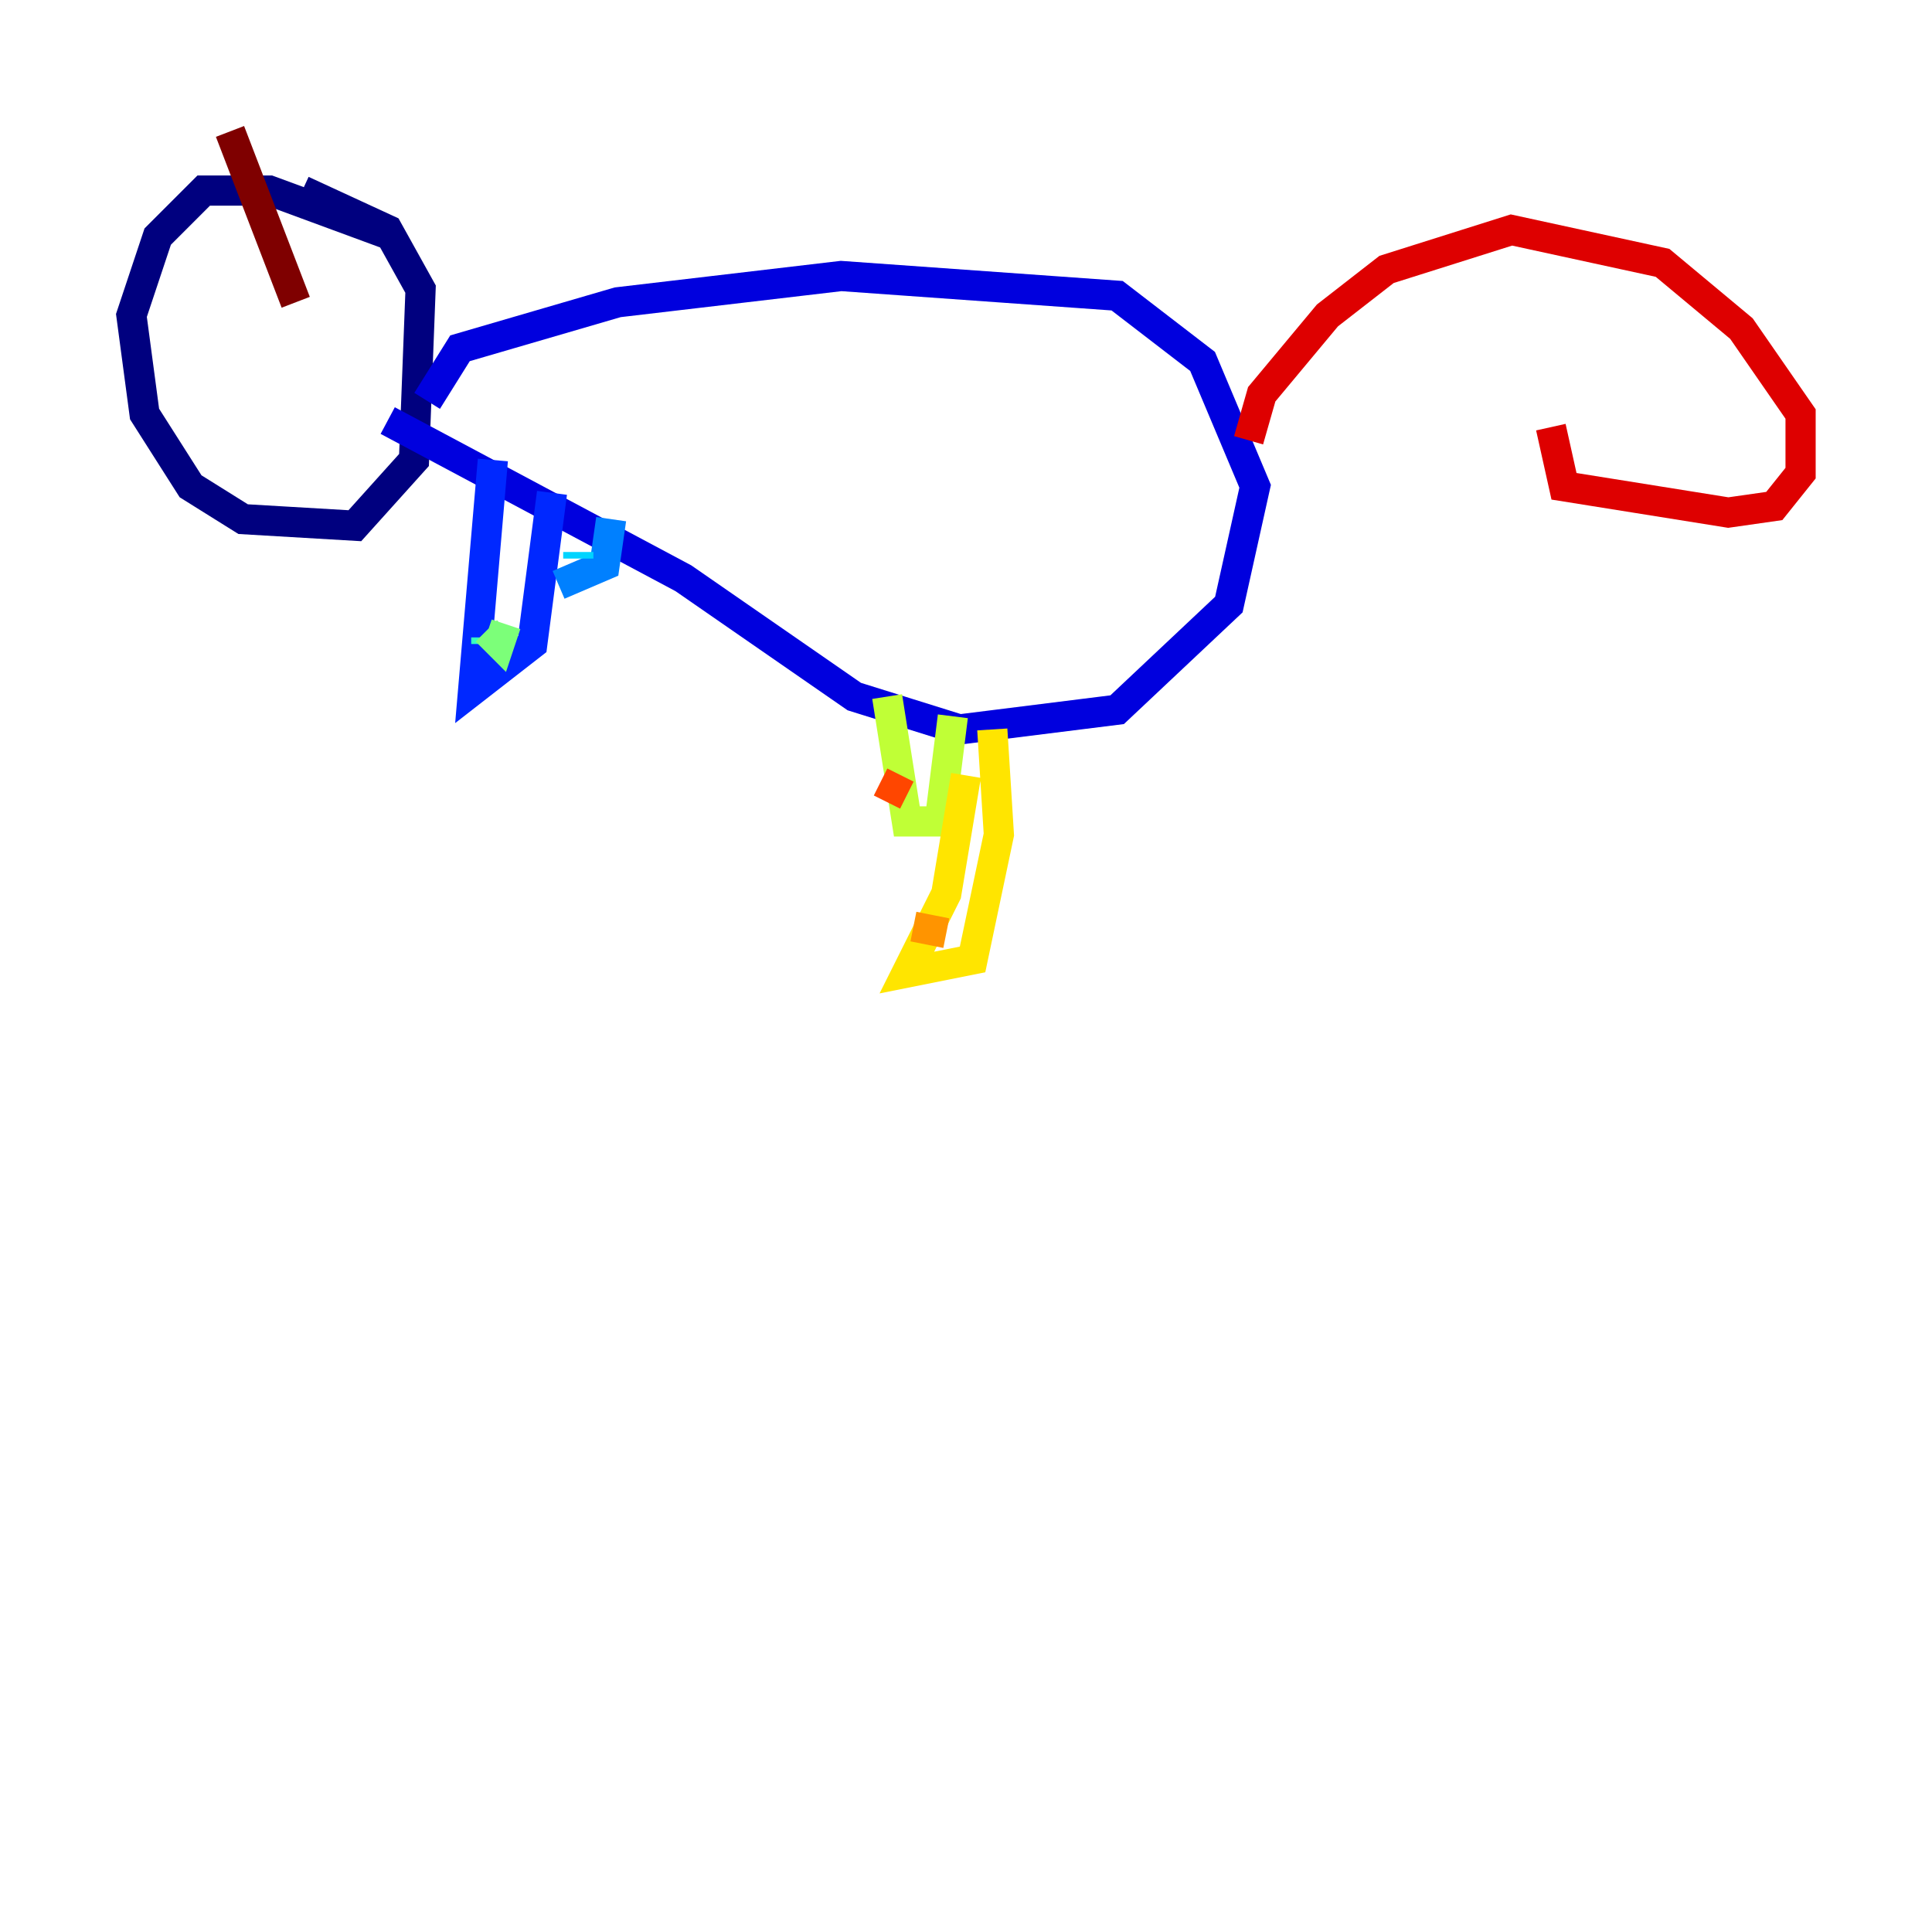 <?xml version="1.0" encoding="utf-8" ?>
<svg baseProfile="tiny" height="128" version="1.2" viewBox="0,0,128,128" width="128" xmlns="http://www.w3.org/2000/svg" xmlns:ev="http://www.w3.org/2001/xml-events" xmlns:xlink="http://www.w3.org/1999/xlink"><defs /><polyline fill="none" points="26.122,15.674 17.85,12.626 13.497,12.626 10.449,15.674 8.707,20.898 9.578,27.429 12.626,32.218 16.109,34.395 23.51,34.83 27.429,30.476 27.864,19.157 25.687,15.238 20.027,12.626" stroke="#00007f" stroke-width="2" /><polyline fill="none" points="28.299,26.558 30.476,23.075 40.925,20.027 55.728,18.286 74.014,19.592 79.674,23.946 83.156,32.218 81.415,40.054 74.014,47.02 63.565,48.327 56.599,46.15 45.279,38.313 25.687,27.864" stroke="#0000de" stroke-width="2" /><polyline fill="none" points="32.653,30.476 31.347,45.714 35.265,42.667 36.571,32.653" stroke="#0028ff" stroke-width="2" /><polyline fill="none" points="37.007,38.748 40.054,37.442 40.49,34.395" stroke="#0080ff" stroke-width="2" /><polyline fill="none" points="38.313,36.571 38.313,37.007" stroke="#00d4ff" stroke-width="2" /><polyline fill="none" points="32.218,42.667 32.218,42.231" stroke="#36ffc0" stroke-width="2" /><polyline fill="none" points="32.218,41.796 33.088,42.667 33.524,41.361" stroke="#7cff79" stroke-width="2" /><polyline fill="none" points="58.776,46.15 60.082,54.422 62.258,54.422 63.129,47.456" stroke="#c0ff36" stroke-width="2" /><polyline fill="none" points="65.742,48.327 66.177,55.292 64.435,63.565 60.082,64.435 62.694,59.211 64.0,51.374" stroke="#ffe500" stroke-width="2" /><polyline fill="none" points="60.517,61.388 62.694,61.823" stroke="#ff9400" stroke-width="2" /><polyline fill="none" points="58.34,51.809 60.082,52.68" stroke="#ff4600" stroke-width="2" /><polyline fill="none" points="82.721,29.17 83.592,26.122 87.946,20.898 91.864,17.85 100.136,15.238 110.15,17.415 115.374,21.769 119.293,27.429 119.293,31.347 117.551,33.524 114.503,33.959 103.619,32.218 102.748,28.299" stroke="#de0000" stroke-width="2" /><polyline fill="none" points="19.592,20.027 15.238,8.707" stroke="#7f0000" stroke-width="2" /></svg>